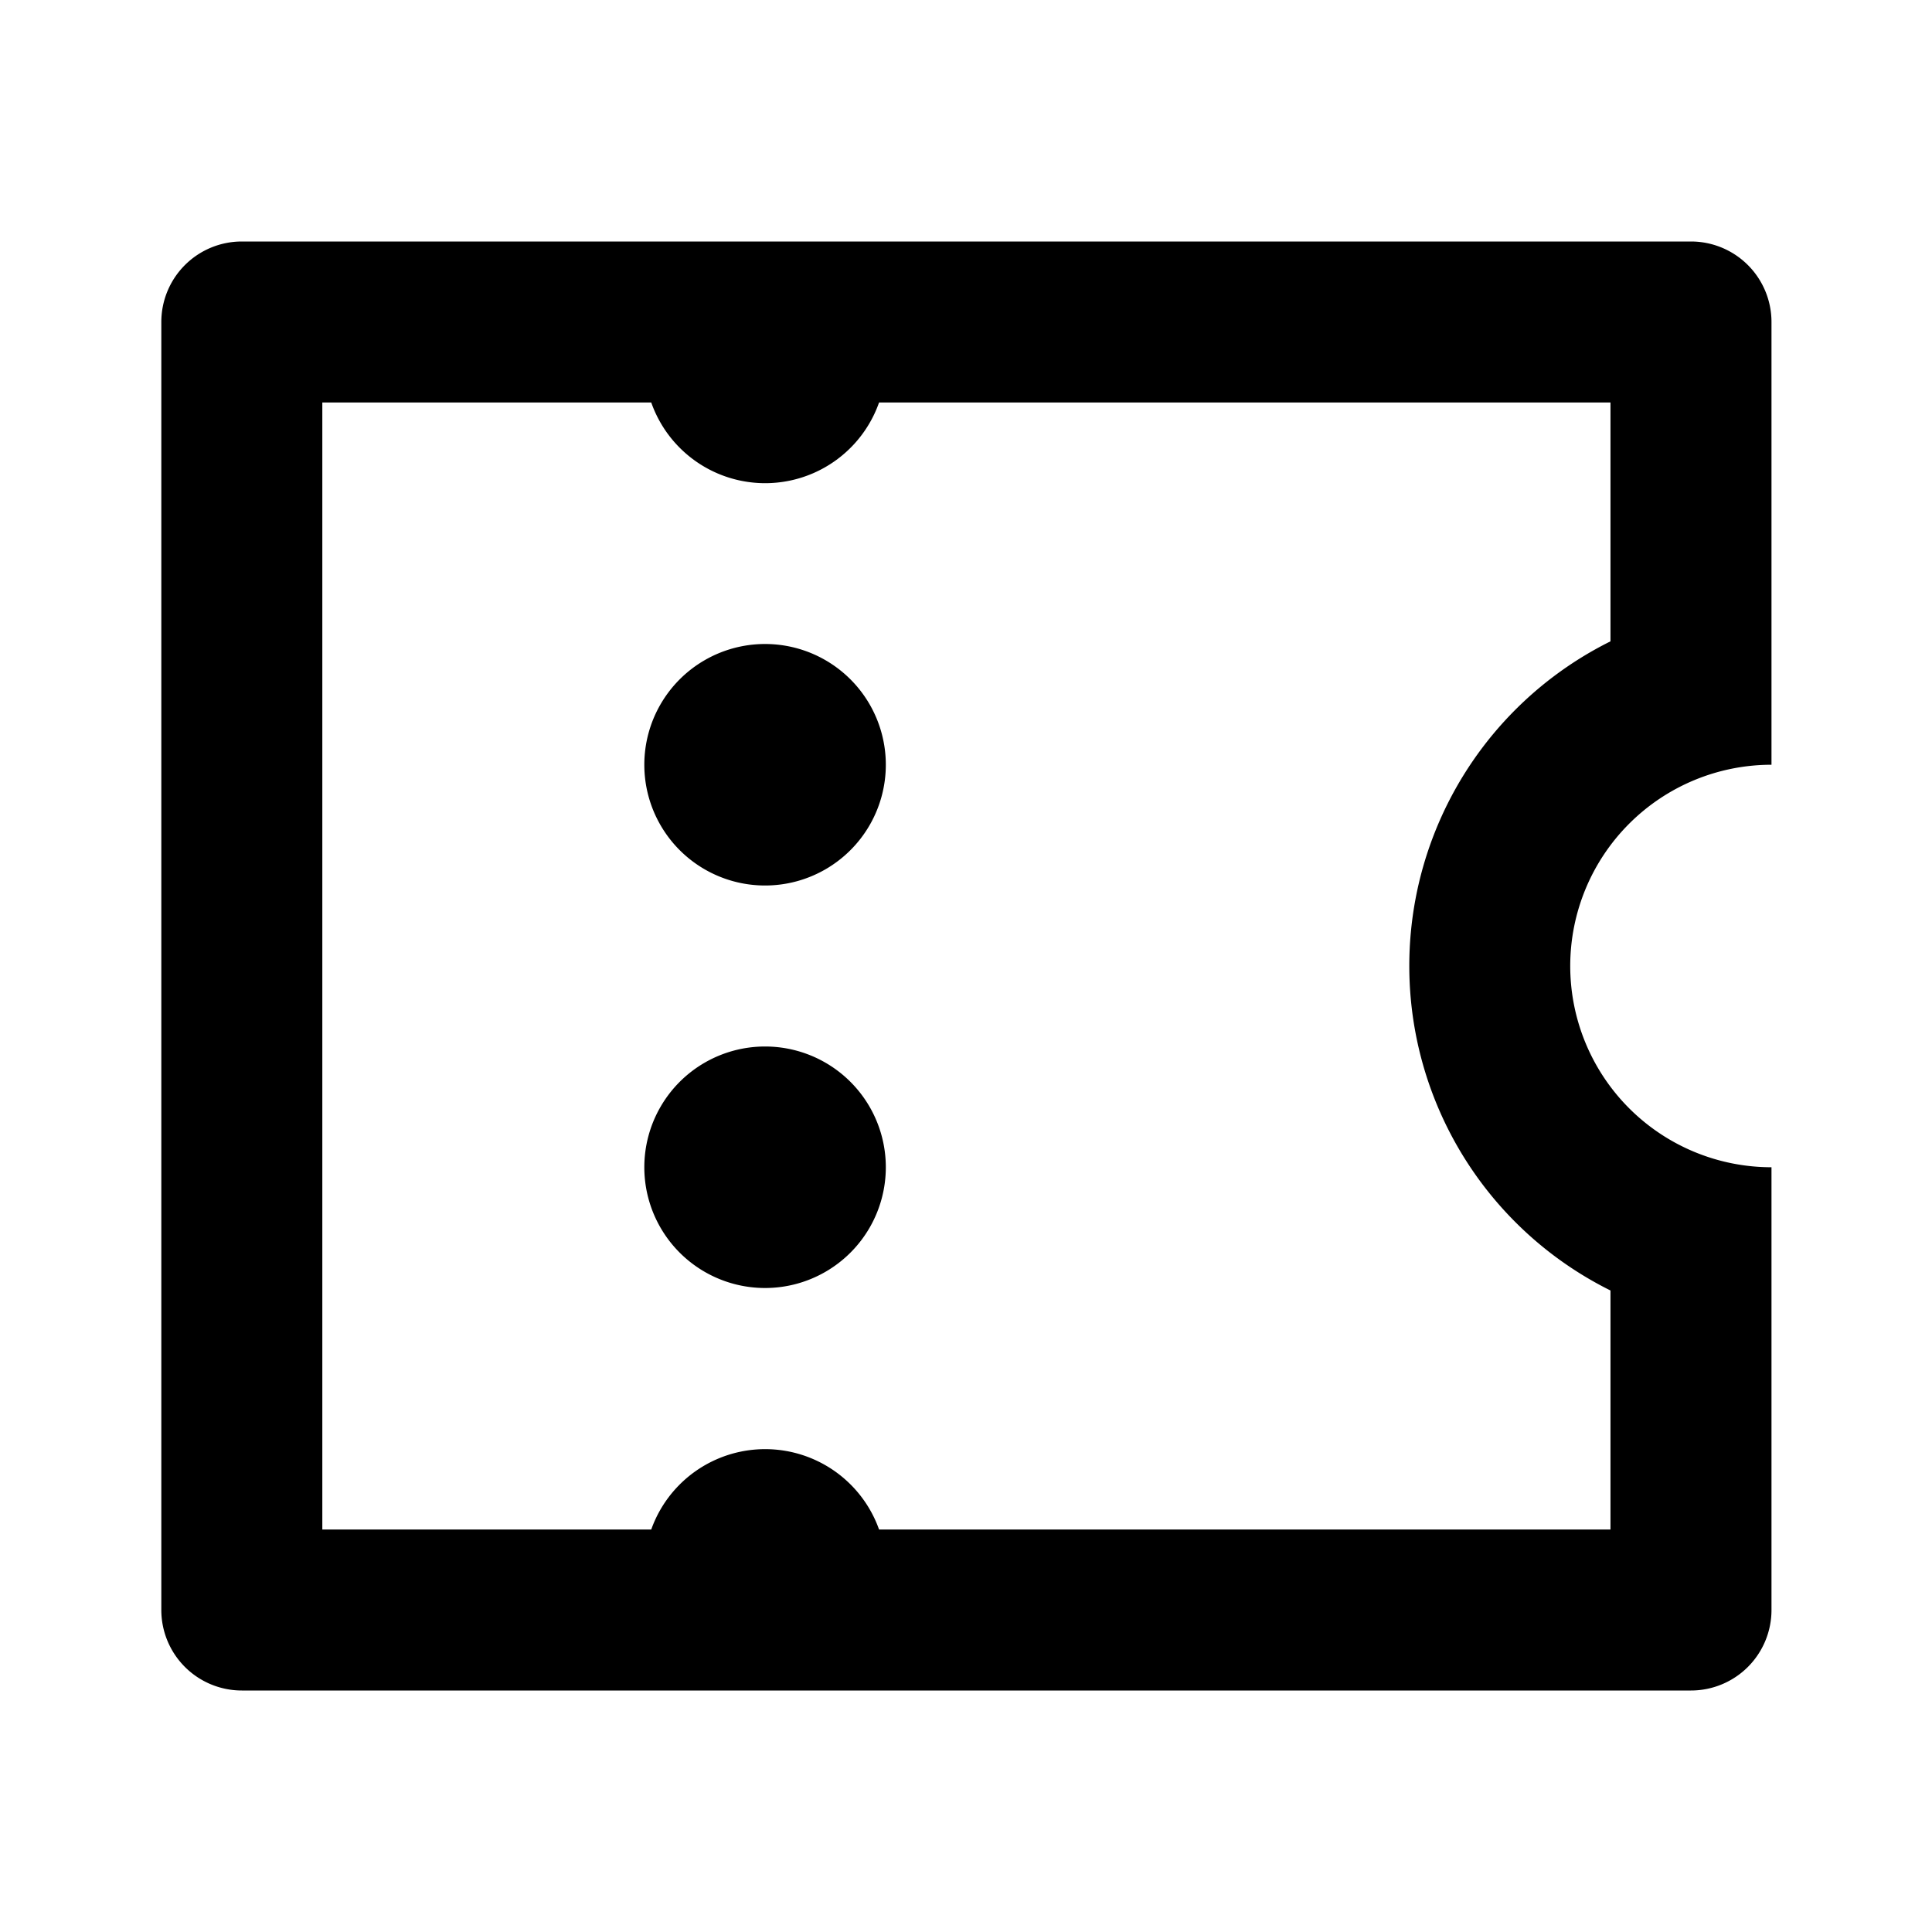 <svg xmlns="http://www.w3.org/2000/svg" viewBox="0 0 24 24"><path d="M3.004 3a1 1 0 0 0-1 1v16a1 1 0 0 0 1 1h18.002a1 1 0 0 0 1-1v-5.5a2.5 2.5 0 0 1 0-5V4a1 1 0 0 0-1-1zm1 2H8.09a1.5 1.5 0 0 0 2.83 0h9.086v2.967a4.502 4.502 0 0 0 0 8.064V19H10.92a1.502 1.502 0 0 0-2.83 0H4.004zm5.5 3a1.5 1.5 0 1 0 0 3 1.5 1.5 0 0 0 0-3zm0 5a1.5 1.5 0 1 0 0 3 1.5 1.5 0 0 0 0-3z"/></svg>